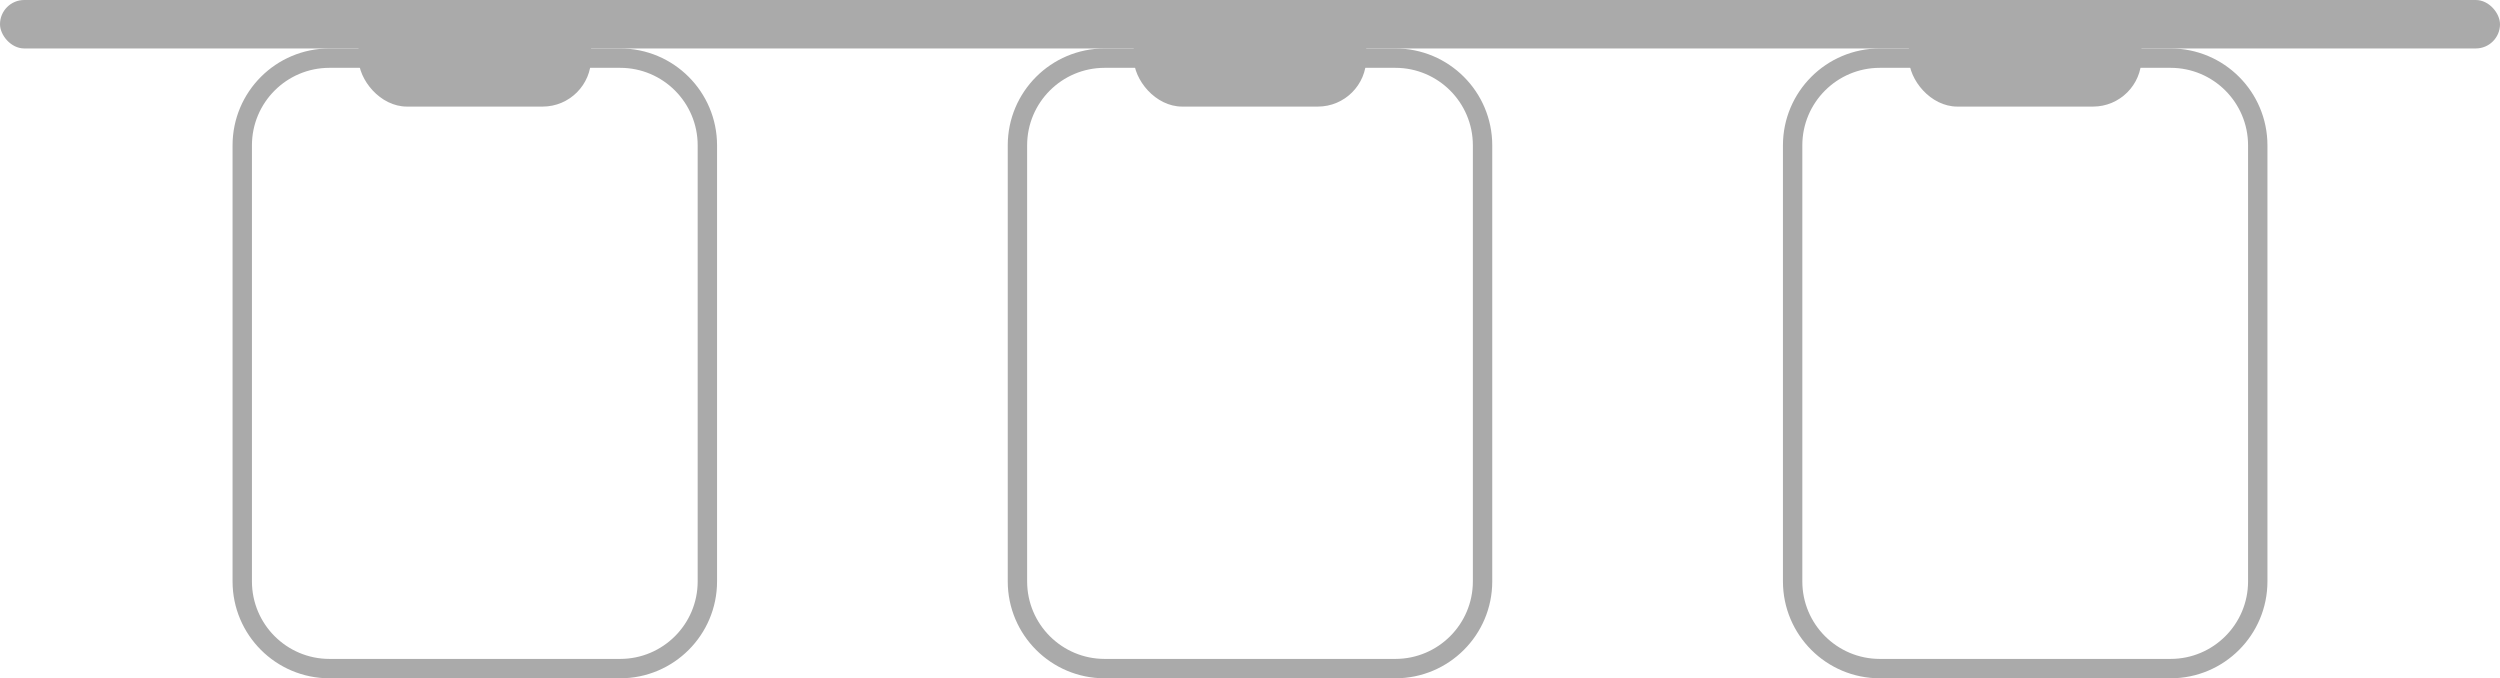 <svg width="258" height="70" viewBox="0 0 258 70" fill="none" xmlns="http://www.w3.org/2000/svg">
    <path fill-rule="evenodd" clip-rule="evenodd" d="M117.846 5H114C108.477 5 104 9.477 104 15V60C104 65.523 108.477 70 114 70H144C149.523 70 154 65.523 154 60V15C154 9.477 149.523 5 144 5H140.154V7H144C148.418 7 152 10.582 152 15V60C152 64.418 148.418 68 144 68H114C109.582 68 106 64.418 106 60V15C106 10.582 109.582 7 114 7H117.846V5Z" fill="#AAAAAA"/>
    <path fill-rule="evenodd" clip-rule="evenodd" d="M197.846 5H194C188.477 5 184 9.477 184 15V60C184 65.523 188.477 70 194 70H224C229.523 70 234 65.523 234 60V15C234 9.477 229.523 5 224 5H220.154V7H224C228.418 7 232 10.582 232 15V60C232 64.418 228.418 68 224 68H194C189.582 68 186 64.418 186 60V15C186 10.582 189.582 7 194 7H197.846V5Z" fill="#AAAAAA"/>
    <path fill-rule="evenodd" clip-rule="evenodd" d="M37.846 5H34C28.477 5 24 9.477 24 15V60C24 65.523 28.477 70 34 70H64C69.523 70 74 65.523 74 60V15C74 9.477 69.523 5 64 5H60.154V7H64C68.418 7 72 10.582 72 15V60C72 64.418 68.418 68 64 68H34C29.582 68 26 64.418 26 60V15C26 10.582 29.582 7 34 7H37.846V5Z" fill="#AAAAAA"/>
    <rect width="258" height="5" rx="2.5" fill="#AAAAAA"/>
    <rect x="37" width="24" height="11" rx="5" fill="#AAAAAA"/>
    <rect x="117" width="24" height="11" rx="5" fill="#AAAAAA"/>
    <rect x="197" width="24" height="11" rx="5" fill="#AAAAAA"/>
</svg>
